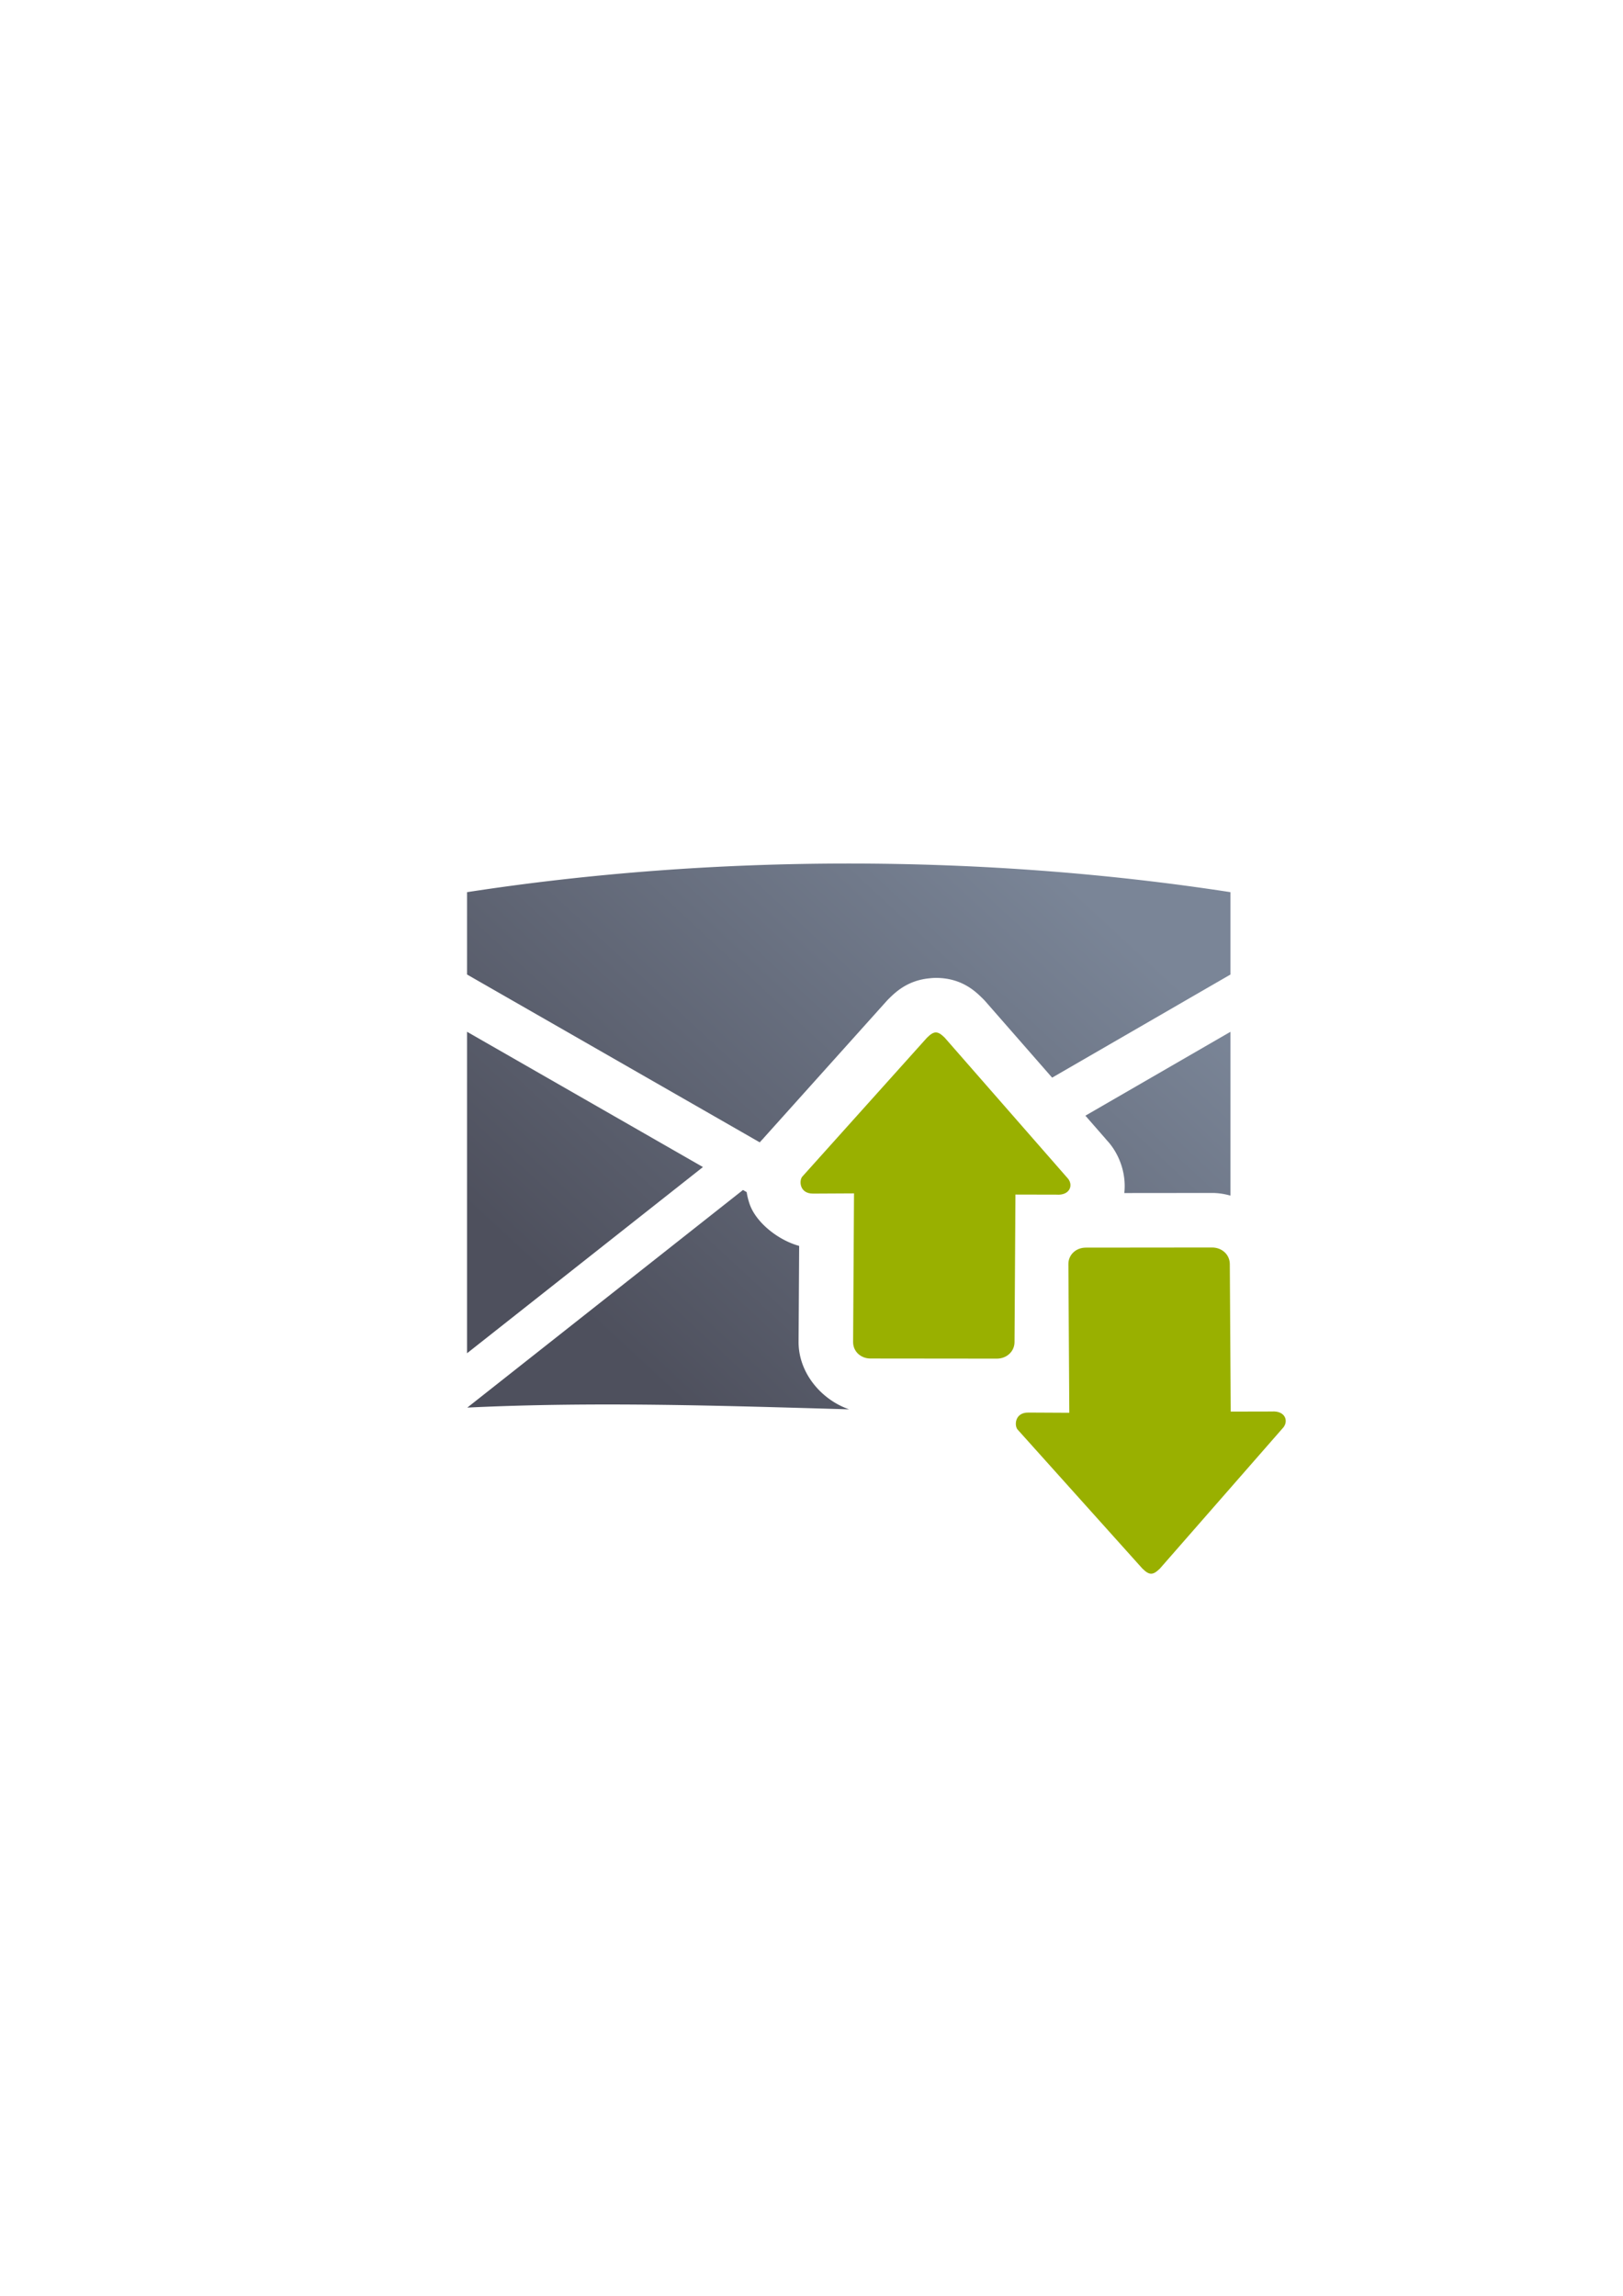 <?xml version="1.0" encoding="UTF-8" standalone="no"?>
<!-- Created with Inkscape (http://www.inkscape.org/) -->

<svg
   xmlns:dc="http://purl.org/dc/elements/1.1/"
   xmlns:cc="http://creativecommons.org/ns#"
   xmlns:rdf="http://www.w3.org/1999/02/22-rdf-syntax-ns#"
   xmlns:svg="http://www.w3.org/2000/svg"
   xmlns="http://www.w3.org/2000/svg"
   xmlns:xlink="http://www.w3.org/1999/xlink"
   xmlns:sodipodi="http://sodipodi.sourceforge.net/DTD/sodipodi-0.dtd"
   xmlns:inkscape="http://www.inkscape.org/namespaces/inkscape"
   width="210mm"
   height="297mm"
   viewBox="0 0 744.094 1052.362"
   id="svg2"
   version="1.1"
   inkscape:version="0.91 r13725"
   inkscape:export-xdpi="3.592901"
   inkscape:export-ydpi="3.592901"
   sodipodi:docname="email.svg"
   inkscape:export-filename="D:\Dokumente\Arbeit\RRZE\github\bicons\16x16\emblems\email.png">
  <defs
     id="defs4">
    <linearGradient
       id="linearGradient2224">
      <stop
         id="stop2226"
         offset="0"
         style="stop-color:#7c7c7c;stop-opacity:1;" />
      <stop
         id="stop2228"
         offset="1"
         style="stop-color:#b8b8b8;stop-opacity:1;" />
    </linearGradient>
    <linearGradient
       id="linearGradient15218">
      <stop
         id="stop15220"
         offset="0"
         style="stop-color:#eeeeef;stop-opacity:1;" />
      <stop
         id="stop2736"
         offset="0.599"
         style="stop-color:#d3d7cf;stop-opacity:1;" />
      <stop
         id="stop2738"
         offset="0.828"
         style="stop-color:#ffffff;stop-opacity:1;" />
      <stop
         id="stop15222"
         offset="1"
         style="stop-color:#d3d7cf;stop-opacity:1;" />
    </linearGradient>
    <pattern
       y="0"
       x="0"
       height="6"
       width="6"
       patternUnits="userSpaceOnUse"
       id="EMFhbasepattern" />
    <linearGradient
       gradientTransform="matrix(1.907,0,0,1.907,-543.363,-707.238)"
       inkscape:collect="always"
       xlink:href="#linearGradient4196"
       id="linearGradient4225"
       x1="446.93"
       y1="707.07"
       x2="552.969"
       y2="592.804"
       gradientUnits="userSpaceOnUse" />
    <linearGradient
       inkscape:collect="always"
       id="linearGradient4196">
      <stop
         style="stop-color:#4e505d;stop-opacity:1;"
         offset="0"
         id="stop4198" />
      <stop
         style="stop-color:#7a8597;stop-opacity:1"
         offset="1"
         id="stop4200" />
    </linearGradient>
  </defs>
  <sodipodi:namedview
     id="base"
     pagecolor="#ffffff"
     bordercolor="#666666"
     borderopacity="1.0"
     inkscape:pageopacity="0.0"
     inkscape:pageshadow="2"
     inkscape:zoom="1.4142136"
     inkscape:cx="367.58306"
     inkscape:cy="429.07083"
     inkscape:document-units="px"
     inkscape:current-layer="layer1"
     showgrid="false"
     showguides="true"
     inkscape:guide-bbox="true"
     inkscape:window-width="1600"
     inkscape:window-height="837"
     inkscape:window-x="-4"
     inkscape:window-y="-4"
     inkscape:window-maximized="1">
    <sodipodi:guide
       position="315.536,730.179"
       orientation="0,1"
       id="guide3338" />
    <sodipodi:guide
       position="351.25,330.179"
       orientation="0,1"
       id="guide3340" />
    <sodipodi:guide
       position="189.107,408.839"
       orientation="1,0"
       id="guide3344" />
    <sodipodi:guide
       position="589.045,468.079"
       orientation="1,0"
       id="guide3346" />
    <inkscape:grid
       type="xygrid"
       id="grid3440" />
    <sodipodi:guide
       position="589.045,378.302"
       orientation="1,0"
       id="guide3411" />
  </sodipodi:namedview>
  <g
     inkscape:label="Ebene 1"
     inkscape:groupmode="layer"
     id="layer1">
    <g
       id="g4188">
      <rect
         inkscape:export-ydpi="4.9499998"
         inkscape:export-xdpi="4.9499998"
         y="322.386"
         x="189.262"
         height="400"
         width="400"
         id="rect3336-5"
         style="fill:none;fill-rule:evenodd;stroke:none;stroke-width:1px;stroke-linecap:butt;stroke-linejoin:miter;stroke-opacity:1" />
      <path
         id="path4169"
         d="M 389.129 395.828 C 330.066 395.828 271.004 400.203 214.129 408.953 L 214.129 446.703 L 348.324 523.633 C 348.722 523.169 349.138 522.702 349.596 522.225 L 406.432 458.918 A 25.003 25.003 0 0 1 407.543 457.758 C 410.371 454.988 415.945 449.415 426.076 448.451 A 25.003 25.003 0 0 1 429.062 448.252 C 441.153 448.252 447.483 454.723 450.582 457.758 A 25.003 25.003 0 0 1 451.906 459.158 L 482.367 493.977 L 564.129 446.703 L 564.129 408.953 C 507.254 400.203 448.191 395.828 389.129 395.828 z M 349.596 522.225 L 349.318 522.533 L 350.43 521.373 C 350.136 521.66 349.867 521.942 349.596 522.225 z M 214.129 472.953 L 214.129 620.305 L 322.285 534.955 L 214.129 472.953 z M 564.129 472.953 L 497.617 511.41 L 507.74 522.982 C 507.387 522.593 507.025 522.216 506.654 521.854 L 507.947 523.223 C 507.915 523.186 507.886 523.147 507.854 523.111 L 507.979 523.256 L 507.947 523.223 C 513.242 529.194 516.443 538.033 515.463 546.873 L 555.686 546.834 C 558.528 546.831 561.369 547.264 564.129 548.059 L 564.129 472.953 z M 428.871 508.768 L 409.805 530.004 A 25.003 25.003 0 0 1 412.898 534.143 L 438.248 519.486 L 428.871 508.768 z M 439.174 545.201 L 416.471 558.328 L 416.227 597.742 L 440.234 597.766 L 440.545 547.408 A 25.003 25.003 0 0 1 440.574 546.629 L 439.174 545.51 L 439.174 545.201 z M 340.557 545.43 L 340.557 545.535 L 214.246 645.213 C 272.678 642.409 331.077 644.344 389.299 646.02 C 376.645 641.656 366.033 629.379 366.121 614.986 L 366.391 571.104 C 356.572 568.4 346.51 560.26 343.645 551.822 C 343.016 549.972 342.591 548.189 342.328 546.445 L 340.557 545.43 z M 538.936 596.85 L 534.689 596.854 L 538.957 600.266 L 538.936 596.85 z M 514.986 606.107 L 515.24 647.35 C 523.247 647.168 531.249 646.913 539.244 646.57 L 539.113 625.391 L 514.986 606.107 z "
         style="fill:url(#linearGradient4225);fill-opacity:1;fill-rule:evenodd;stroke:none;stroke-width:1px;stroke-linecap:butt;stroke-linejoin:miter;stroke-opacity:1" />
      <rect
         inkscape:export-ydpi="4.9499998"
         inkscape:export-xdpi="4.9499998"
         y="322.639"
         x="188.681"
         height="400"
         width="400"
         id="rect3336"
         style="fill:none;fill-rule:evenodd;stroke:none;stroke-width:1px;stroke-linecap:butt;stroke-linejoin:miter;stroke-opacity:1" />
      <path
         style="fill:#99b000;fill-opacity:1;fill-rule:evenodd;stroke:none;stroke-width:1px;stroke-linecap:butt;stroke-linejoin:miter;stroke-opacity:1"
         d="m 527.764,721.362 c 1.208,0 2.417,-0.789 4.028,-2.367 l 56.072,-64.096 c 3.222,-3.155 1.593,-8.372 -4.833,-7.889 l -18.784,0.041 -0.419,-67.634 c -0.027,-4.37 -3.655,-7.588 -8.118,-7.584 l -57.895,0.057 c -4.463,0.004 -8.02,3.213 -7.993,7.584 l 0.419,68.115 -18.784,-0.098 c -6.444,-0.034 -6.444,6.311 -4.833,7.889 l 57.113,63.616 c 1.611,1.578 2.819,2.367 4.028,2.367 z"
         id="path4469"
         inkscape:connector-curvature="0"
         sodipodi:nodetypes="cccscsssscsccsc" />
      <path
         sodipodi:nodetypes="cccscsssscsccsc"
         inkscape:connector-curvature="0"
         id="path4848"
         d="m 429.062,473.252 c 1.208,0 2.417,0.789 4.028,2.367 l 56.072,64.096 c 3.222,3.155 1.593,8.372 -4.833,7.889 l -18.784,-0.041 -0.419,67.634 c -0.027,4.37 -3.655,7.588 -8.118,7.584 l -57.895,-0.057 c -4.463,-0.004 -8.02,-3.213 -7.993,-7.584 l 0.419,-68.115 -18.784,0.098 c -6.444,0.034 -6.444,-6.311 -4.833,-7.889 l 57.113,-63.616 c 1.611,-1.578 2.819,-2.367 4.028,-2.367 z"
         style="fill:#99b000;fill-opacity:1;fill-rule:evenodd;stroke:none;stroke-width:1px;stroke-linecap:butt;stroke-linejoin:miter;stroke-opacity:1" />
    </g>
  </g>
</svg>
